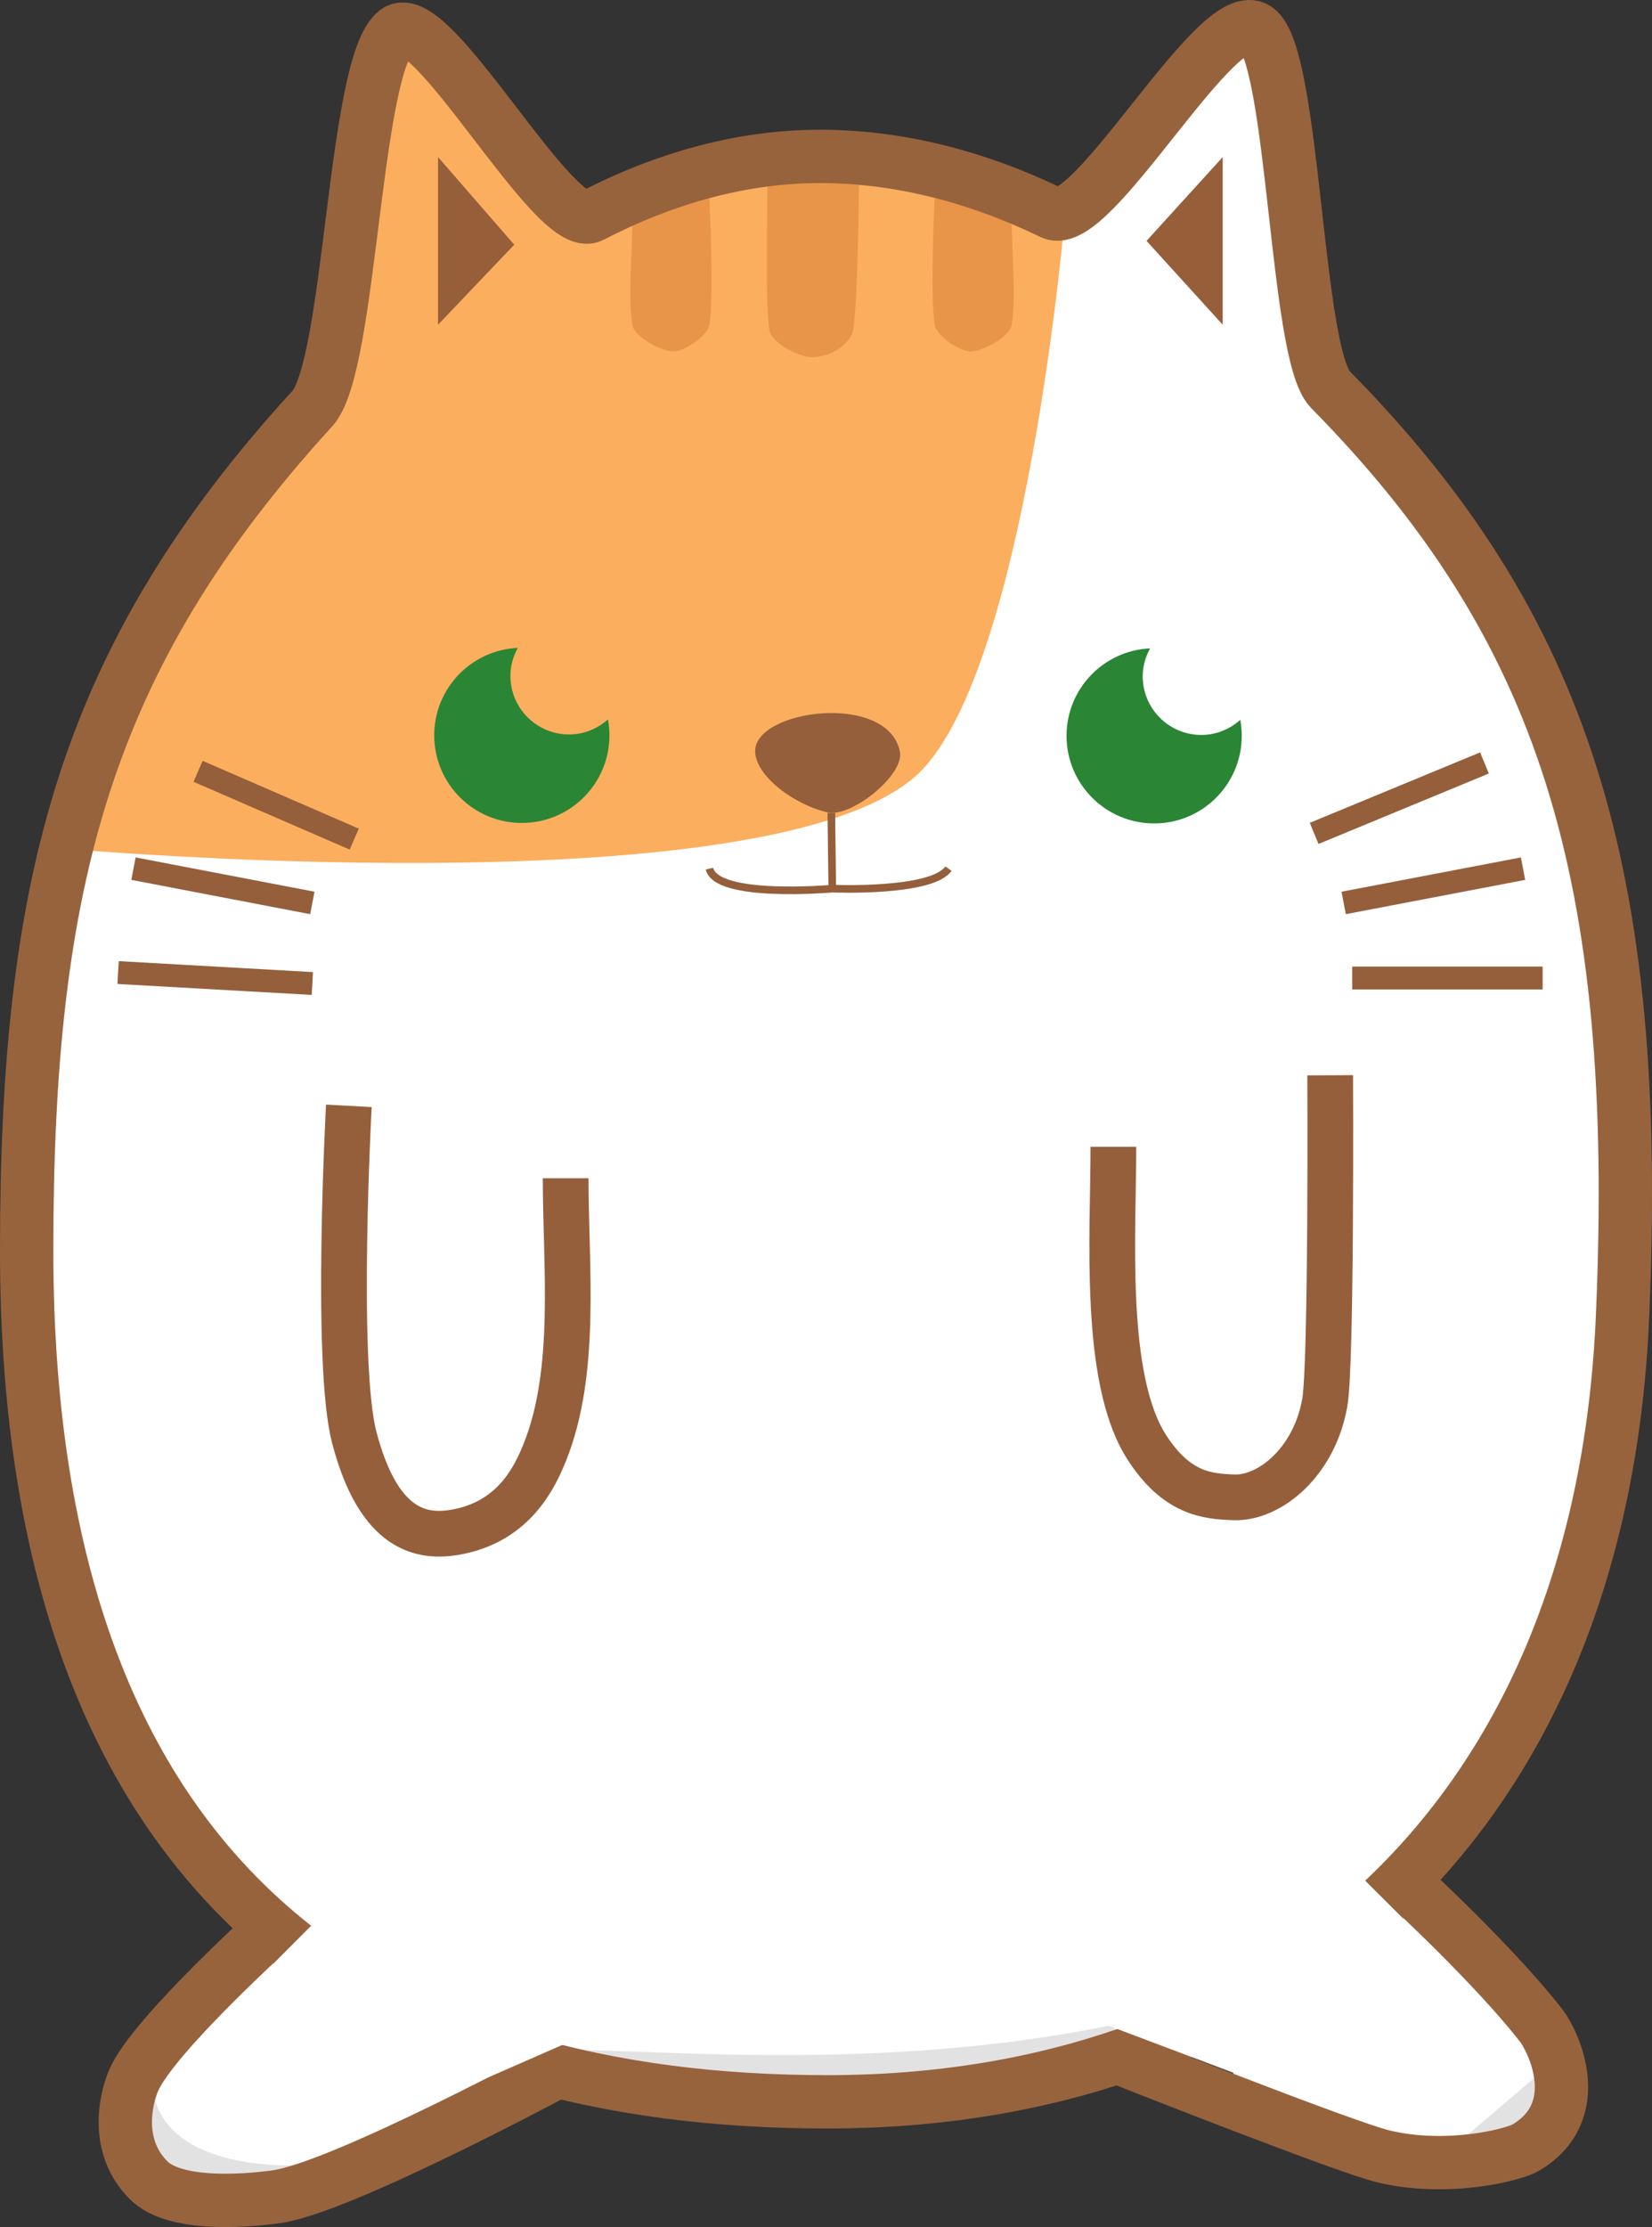 <?xml version="1.0" encoding="utf-8"?>
<!-- Generator: Adobe Illustrator 23.0.3, SVG Export Plug-In . SVG Version: 6.00 Build 0)  -->
<svg version="1.1" id="Layer_1" xmlns="http://www.w3.org/2000/svg" xmlns:xlink="http://www.w3.org/1999/xlink" x="0px" y="0px"
	 viewBox="0 0 216.851 292.237" enable-background="new 0 0 216.851 292.237" xml:space="preserve">
<rect x="0" y="0" width="216.851" height="292.237" fill="#333333" stroke="none"/>
<polygon fill="#FFFFFF" points="36.165,255.828 18.273,273.78 28.915,291.53 69.415,273.78 "/>
<path fill="#E2E2E2" d="M202.316,265.806c-2.75,1.643,1.352,15.305-24.692,14.3c0,0,9.405,2.765,16.854,2.118
	C206.001,281.224,204.726,264.367,202.316,265.806z"/>
<polygon fill="#FFFFFF" points="181,245.61 159.735,275.034 186.834,285.11 204.966,269.61 "/>
<path fill="#FFFFFF" d="M5.543,183.106c3.945,57.104,46.364,93.156,103.602,93.156c57.238,0,95.518-35.688,101.129-92.652
	c8.226-83.496-8.068-104.009-38.728-135.139c-4.587-4.657-1.097-42.523-6.04-46.191c-5.07-3.763-21.583,26.7-26.919,24.12
	c-9.906-4.79-20.172-7.416-30.441-7.416c-10.166,0-20.273,2.794-29.996,7.822c-4.835,2.5-21.041-27.773-25.644-24.238
	c-5.611,4.311,0.447,42.664-4.688,48.286C17.943,83.562,0.5,110.11,5.543,183.106z"/>
<path fill="#FBAE5E" d="M139.946,26.734c0,0-5.129,62.843-20.066,75.379c-20.649,17.33-111.434,9.246-111.434,9.246l14.843-34.692
	L41,53.61l7.946-49.975l29.934,24.389l29.266-9.041L139.946,26.734z"/>
<path fill="#E89549" d="M93.125,26.027c0,0,0.618,12.75,0,16.583c-0.231,1.432-3.176,3.441-4.625,3.5
	c-1.628,0.066-5.244-1.891-5.5-3.5c-0.584-3.666,0-9.812,0-13.083c0,0,1.083-1,4.667-2.25
	C91.465,25.952,93.125,26.027,93.125,26.027z"/>
<path fill="#E89549" d="M122.683,26.027c0,0-0.618,12.75,0,16.583c0.23,1.432,3.176,3.441,4.625,3.5
	c1.628,0.066,5.243-1.891,5.499-3.5c0.584-3.666,0-9.812,0-13.083c0,0-1.083-1-4.667-2.25
	C124.342,25.952,122.683,26.027,122.683,26.027z"/>
<path fill="#E89549" d="M112.75,24.277c0,0-0.133,15.167-0.75,19c-0.231,1.432-2.416,3.585-5.5,3.583
	c-1.63-0.001-5.244-1.891-5.5-3.5c-0.584-3.666-0.26-15.812-0.26-19.083c0,0,2.673-0.551,5.96-0.583
	C111.417,23.648,112.75,24.277,112.75,24.277z"/>
<path fill="#E2E2E2" d="M146,265.723c-30.475,6.294-60.125,3.137-72.474,3.26c0,0,29.154,6.694,36.619,6.279
	C129.132,274.208,153.003,264.277,146,265.723z"/>
<path fill="#E2E2E2" d="M20.003,274.02c1.593,11.693,20.497,10.055,20.497,10.055s-15.404,7.82-20.645,2.487
	C16.377,283.022,19.669,271.568,20.003,274.02z"/>
<path fill="none" stroke="#97633D" stroke-width="7" stroke-miterlimit="10" d="M3.5,164.11c0,85.5,47.901,111.694,105.14,111.694
	c57.238,0,101.36-35.194,104.334-102.887c2.566-58.399-7.689-90.678-38.35-121.808c-4.587-4.657-4.681-43.62-9.624-47.288
	c-5.07-3.763-21.583,26.7-26.919,24.12c-9.906-4.79-20.172-7.416-30.441-7.416c-10.166,0-20.273,2.794-29.996,7.822
	C72.81,30.848,56.603,0.575,52,4.11c-5.611,4.311-5.866,43.878-11,49.5C11.125,86.318,3.5,115.741,3.5,164.11z"/>
<polygon fill="#965F3A" points="57.5,20.61 67.5,32.11 57.5,42.61 "/>
<g id="Layer_2">
	<polygon fill="#965F3A" points="160.5,42.61 160.5,20.61 150.5,31.61 	"/>
</g>
<line fill="none" stroke="#955F3B" stroke-width="3" stroke-miterlimit="10" x1="46.5" y1="110.11" x2="26" y2="101.214"/>
<line fill="none" stroke="#955F3B" stroke-width="3" stroke-miterlimit="10" x1="41" y1="129.056" x2="15.5" y2="127.619"/>
<line fill="none" stroke="#955F3B" stroke-width="3" stroke-miterlimit="10" x1="202.5" y1="128.338" x2="177.5" y2="128.338"/>
<line fill="none" stroke="#955F3B" stroke-width="3" stroke-miterlimit="10" x1="194.861" y1="100.115" x2="172.5" y2="109.36"/>
<line fill="none" stroke="#955F3B" stroke-width="3" stroke-miterlimit="10" x1="199.922" y1="113.985" x2="176.379" y2="118.485"/>
<line fill="none" stroke="#955F3B" stroke-width="3" stroke-miterlimit="10" x1="41" y1="118.485" x2="17.521" y2="113.985"/>
<path fill="#2A8635" d="M74.693,96.376c-4.249,0-7.693-3.444-7.693-7.693c0-1.335,0.371-2.572,0.969-3.667
	C61.866,85.295,57,90.317,57,96.489c0,6.352,5.148,11.5,11.5,11.5c6.352,0,11.5-5.148,11.5-11.5c0-0.716-0.074-1.413-0.199-2.092
	C78.439,95.614,76.663,96.376,74.693,96.376z"/>
<path fill="none" stroke="#955F3B" stroke-width="6" stroke-miterlimit="10" d="M45.791,145.11c0,0-1.831,33.781,0.709,43.5
	c3.25,12.438,8.995,13.253,13.5,12.407c7.5-1.407,10.207-7.201,11.5-10.407c4.314-10.698,2.75-24.465,2.75-36"/>
<path fill="none" stroke="#955F3B" stroke-width="6" stroke-miterlimit="10" d="M174.606,141.098c0,0,0.194,37.852-0.708,42.961
	c-1.398,7.912-7.34,12.595-11.92,12.424c-3.455-0.128-7.521-0.43-11.478-6.623c-5.75-9-4.352-27.987-4.352-39.379"/>
<path fill="#955F3B" d="M99.125,98.61c-0.123-5.5,17.375-7.851,19,0c0.639,3.087-6.413,8.704-9.485,7.992
	C104.082,105.546,99.195,101.762,99.125,98.61z"/>
<path fill="none" stroke="#955F3B" stroke-miterlimit="10" d="M124.5,113.985c-2.225,3.166-15.25,2.625-15.25,2.625
	s-15.2,1.354-16.125-2.625"/>
<line fill="none" stroke="#955F3B" stroke-miterlimit="10" x1="109.125" y1="106.664" x2="109.25" y2="116.61"/>
<path fill="#2A8635" d="M157.693,96.439c-4.249,0-7.693-3.444-7.693-7.693c0-1.335,0.371-2.572,0.969-3.667
	C144.866,85.358,140,90.38,140,96.552c0,6.352,5.148,11.5,11.5,11.5c6.352,0,11.5-5.148,11.5-11.5c0-0.716-0.074-1.413-0.199-2.092
	C161.439,95.677,159.663,96.439,157.693,96.439z"/>
<path fill="none" stroke="#97633D" stroke-width="7" stroke-miterlimit="10" d="M36.194,252.569c0,0-16.177,14.565-18.673,20.468
	c-0.993,2.349-2.521,8.573,2,13.073c3.34,3.324,12.059,2.786,16.729,2.152C44.886,287.09,74.5,271.1,74.5,271.1"/>
<path fill="none" stroke="#97633D" stroke-width="7" stroke-miterlimit="10" d="M184.622,247.265c0,0,11.568,10.651,17.694,18.541
	c1.563,2.014,6.03,11.194-2.021,16c-1.585,0.946-10.295,3.183-18.729,1.152c-5.08-1.223-35.25-13.162-35.25-13.162"/>
<polygon fill="#FFFFFF" points="45.153,248.373 27.261,266.325 37.903,284.075 78.403,266.325 "/>
<polygon fill="#FFFFFF" points="170.5,238.11 184.375,251.942 174.624,276.803 133.066,261.11 "/>
</svg>
